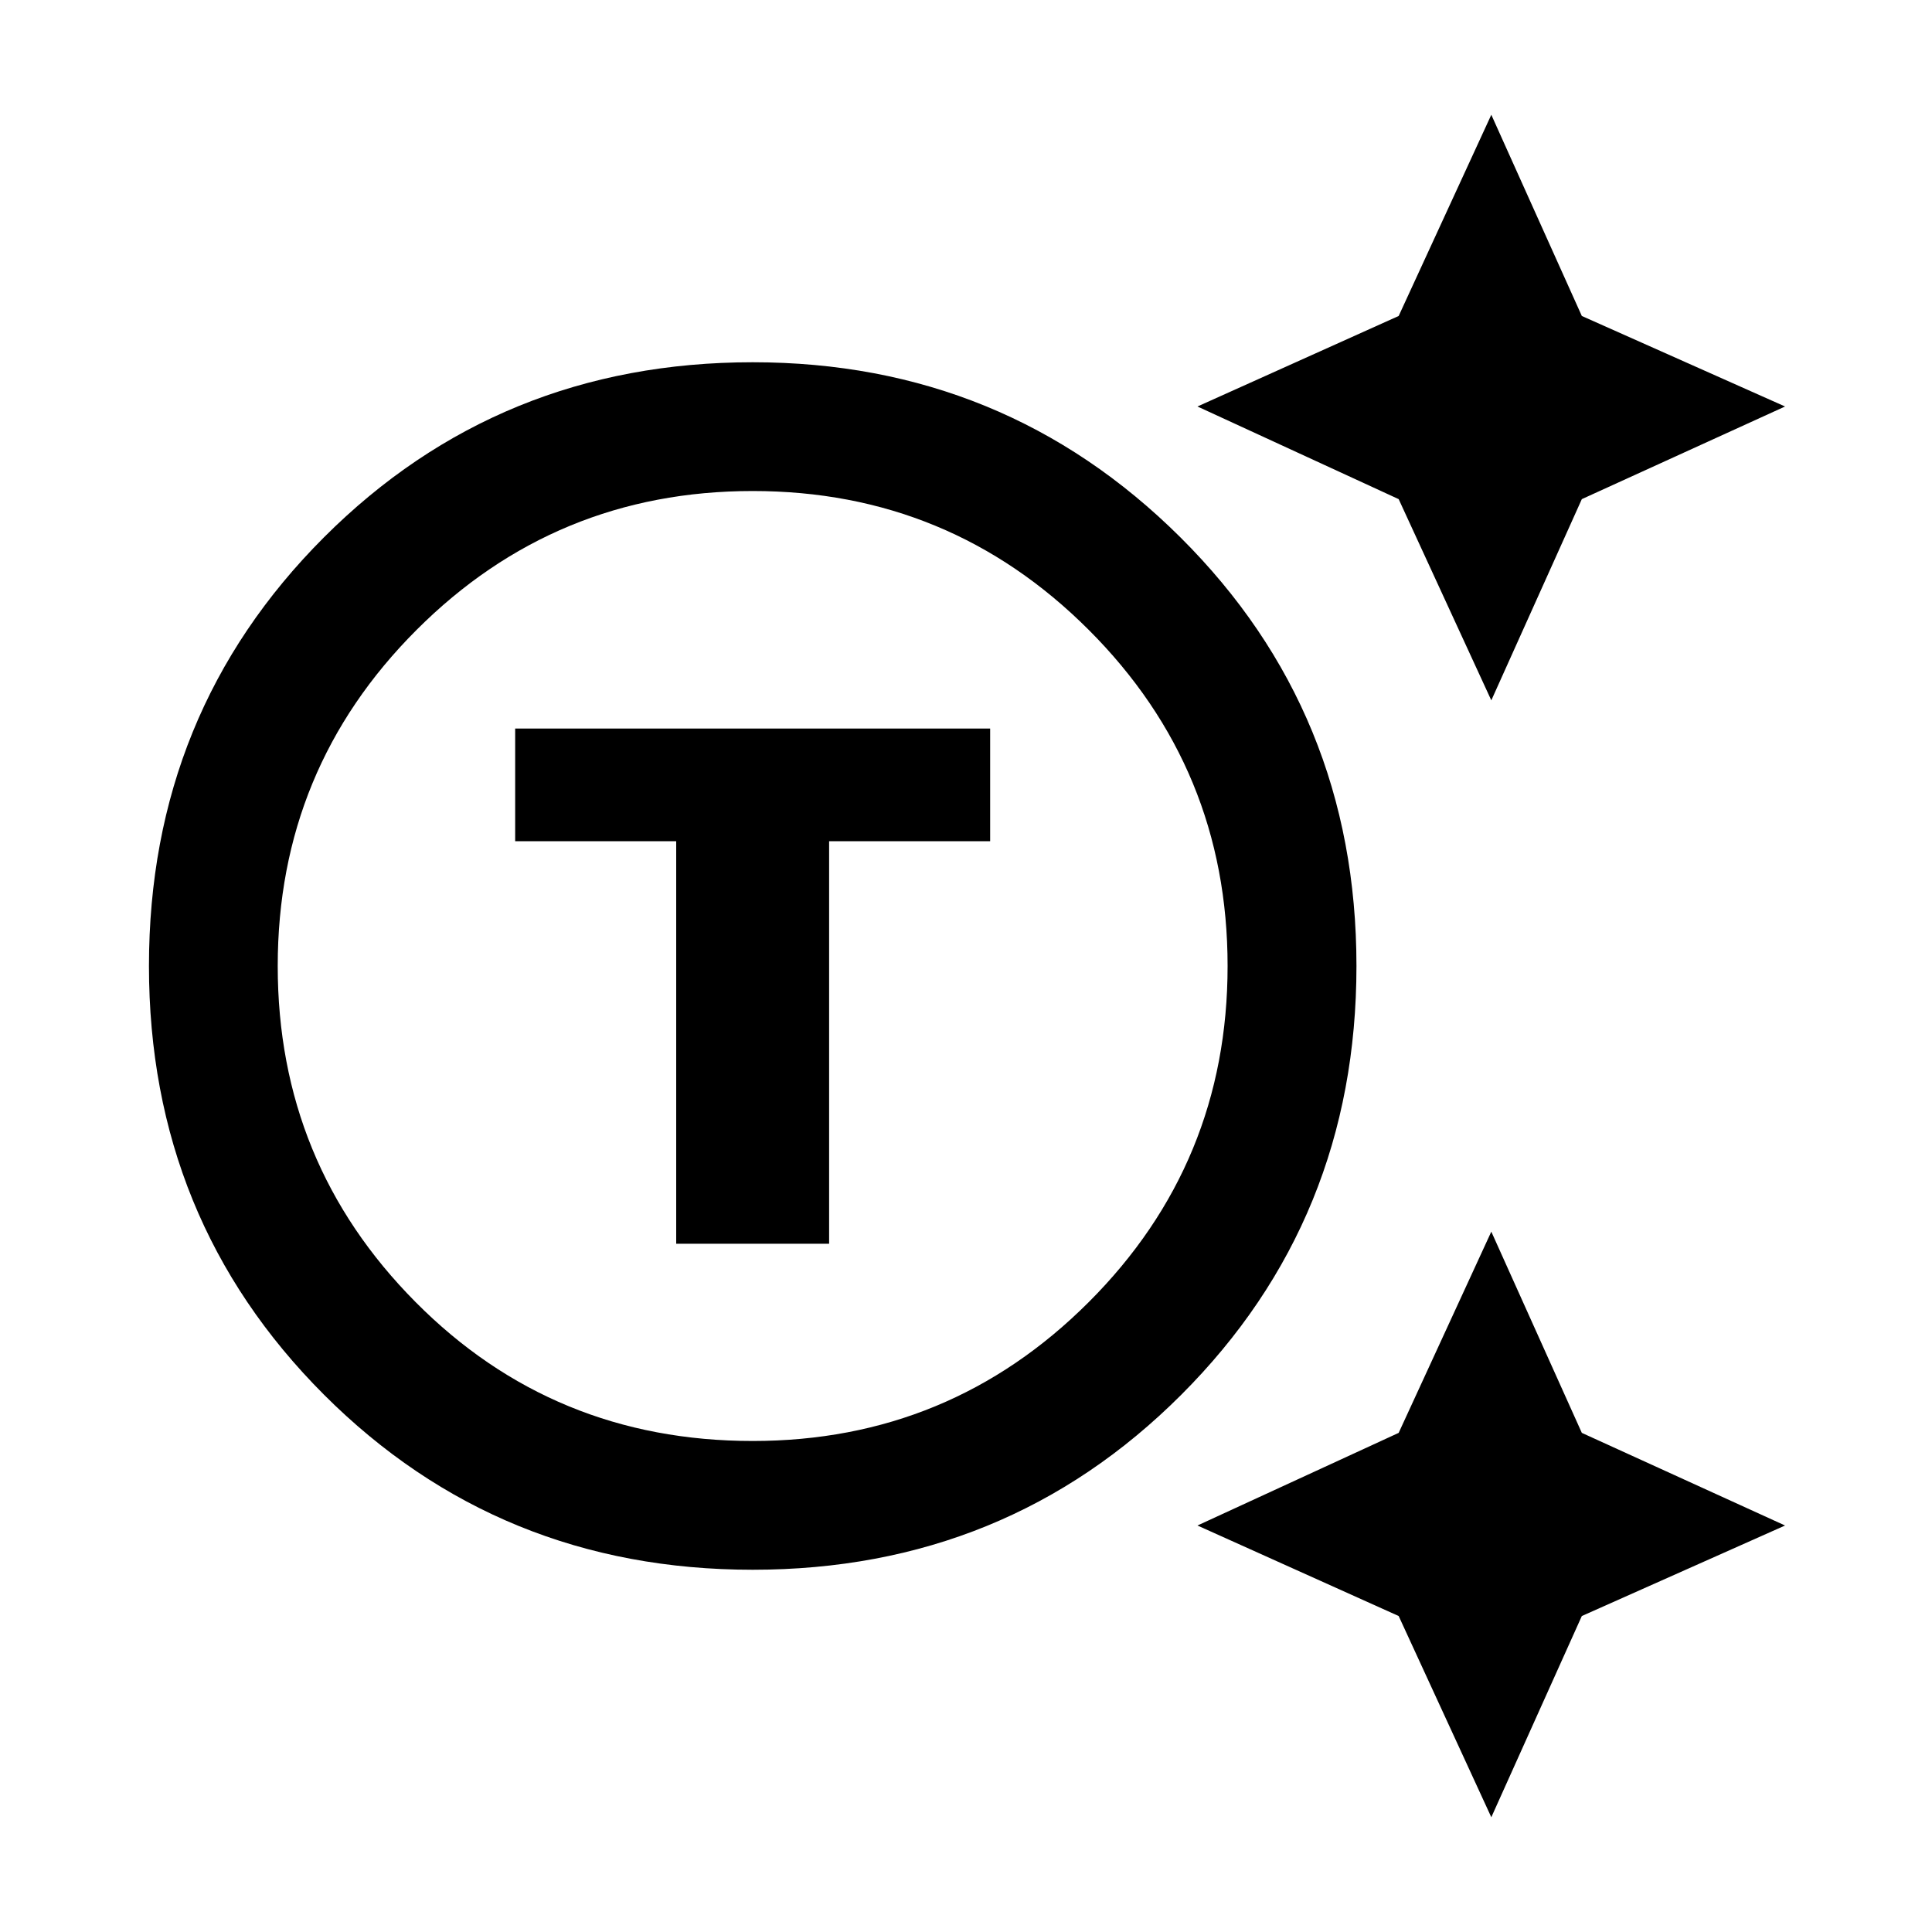 <svg xmlns="http://www.w3.org/2000/svg" viewBox="0 0 20 20"><path d="M7.792 16.25q-2.625 0-4.438-1.812Q1.542 12.625 1.542 10t1.812-4.438Q5.167 3.75 7.792 3.75q2.604 0 4.427 1.812Q14.042 7.375 14.042 10t-1.813 4.438q-1.812 1.812-4.437 1.812Zm0-1.333q2.041 0 3.479-1.438 1.437-1.437 1.437-3.479t-1.437-3.479Q9.833 5.083 7.792 5.083q-2.042 0-3.48 1.438Q2.875 7.958 2.875 10t1.427 3.479q1.427 1.438 3.49 1.438ZM7 12.875h1.583V8.708h1.667V7.542H5.333v1.166H7Zm8.438-5.625-.959-2.083-2.083-.959 2.083-.937.959-2.083.937 2.083 2.104.937-2.104.959Zm0 11.562-.959-2.083-2.083-.937 2.083-.959.959-2.083.937 2.083 2.104.959-2.104.937ZM7.792 10Z"/></svg>